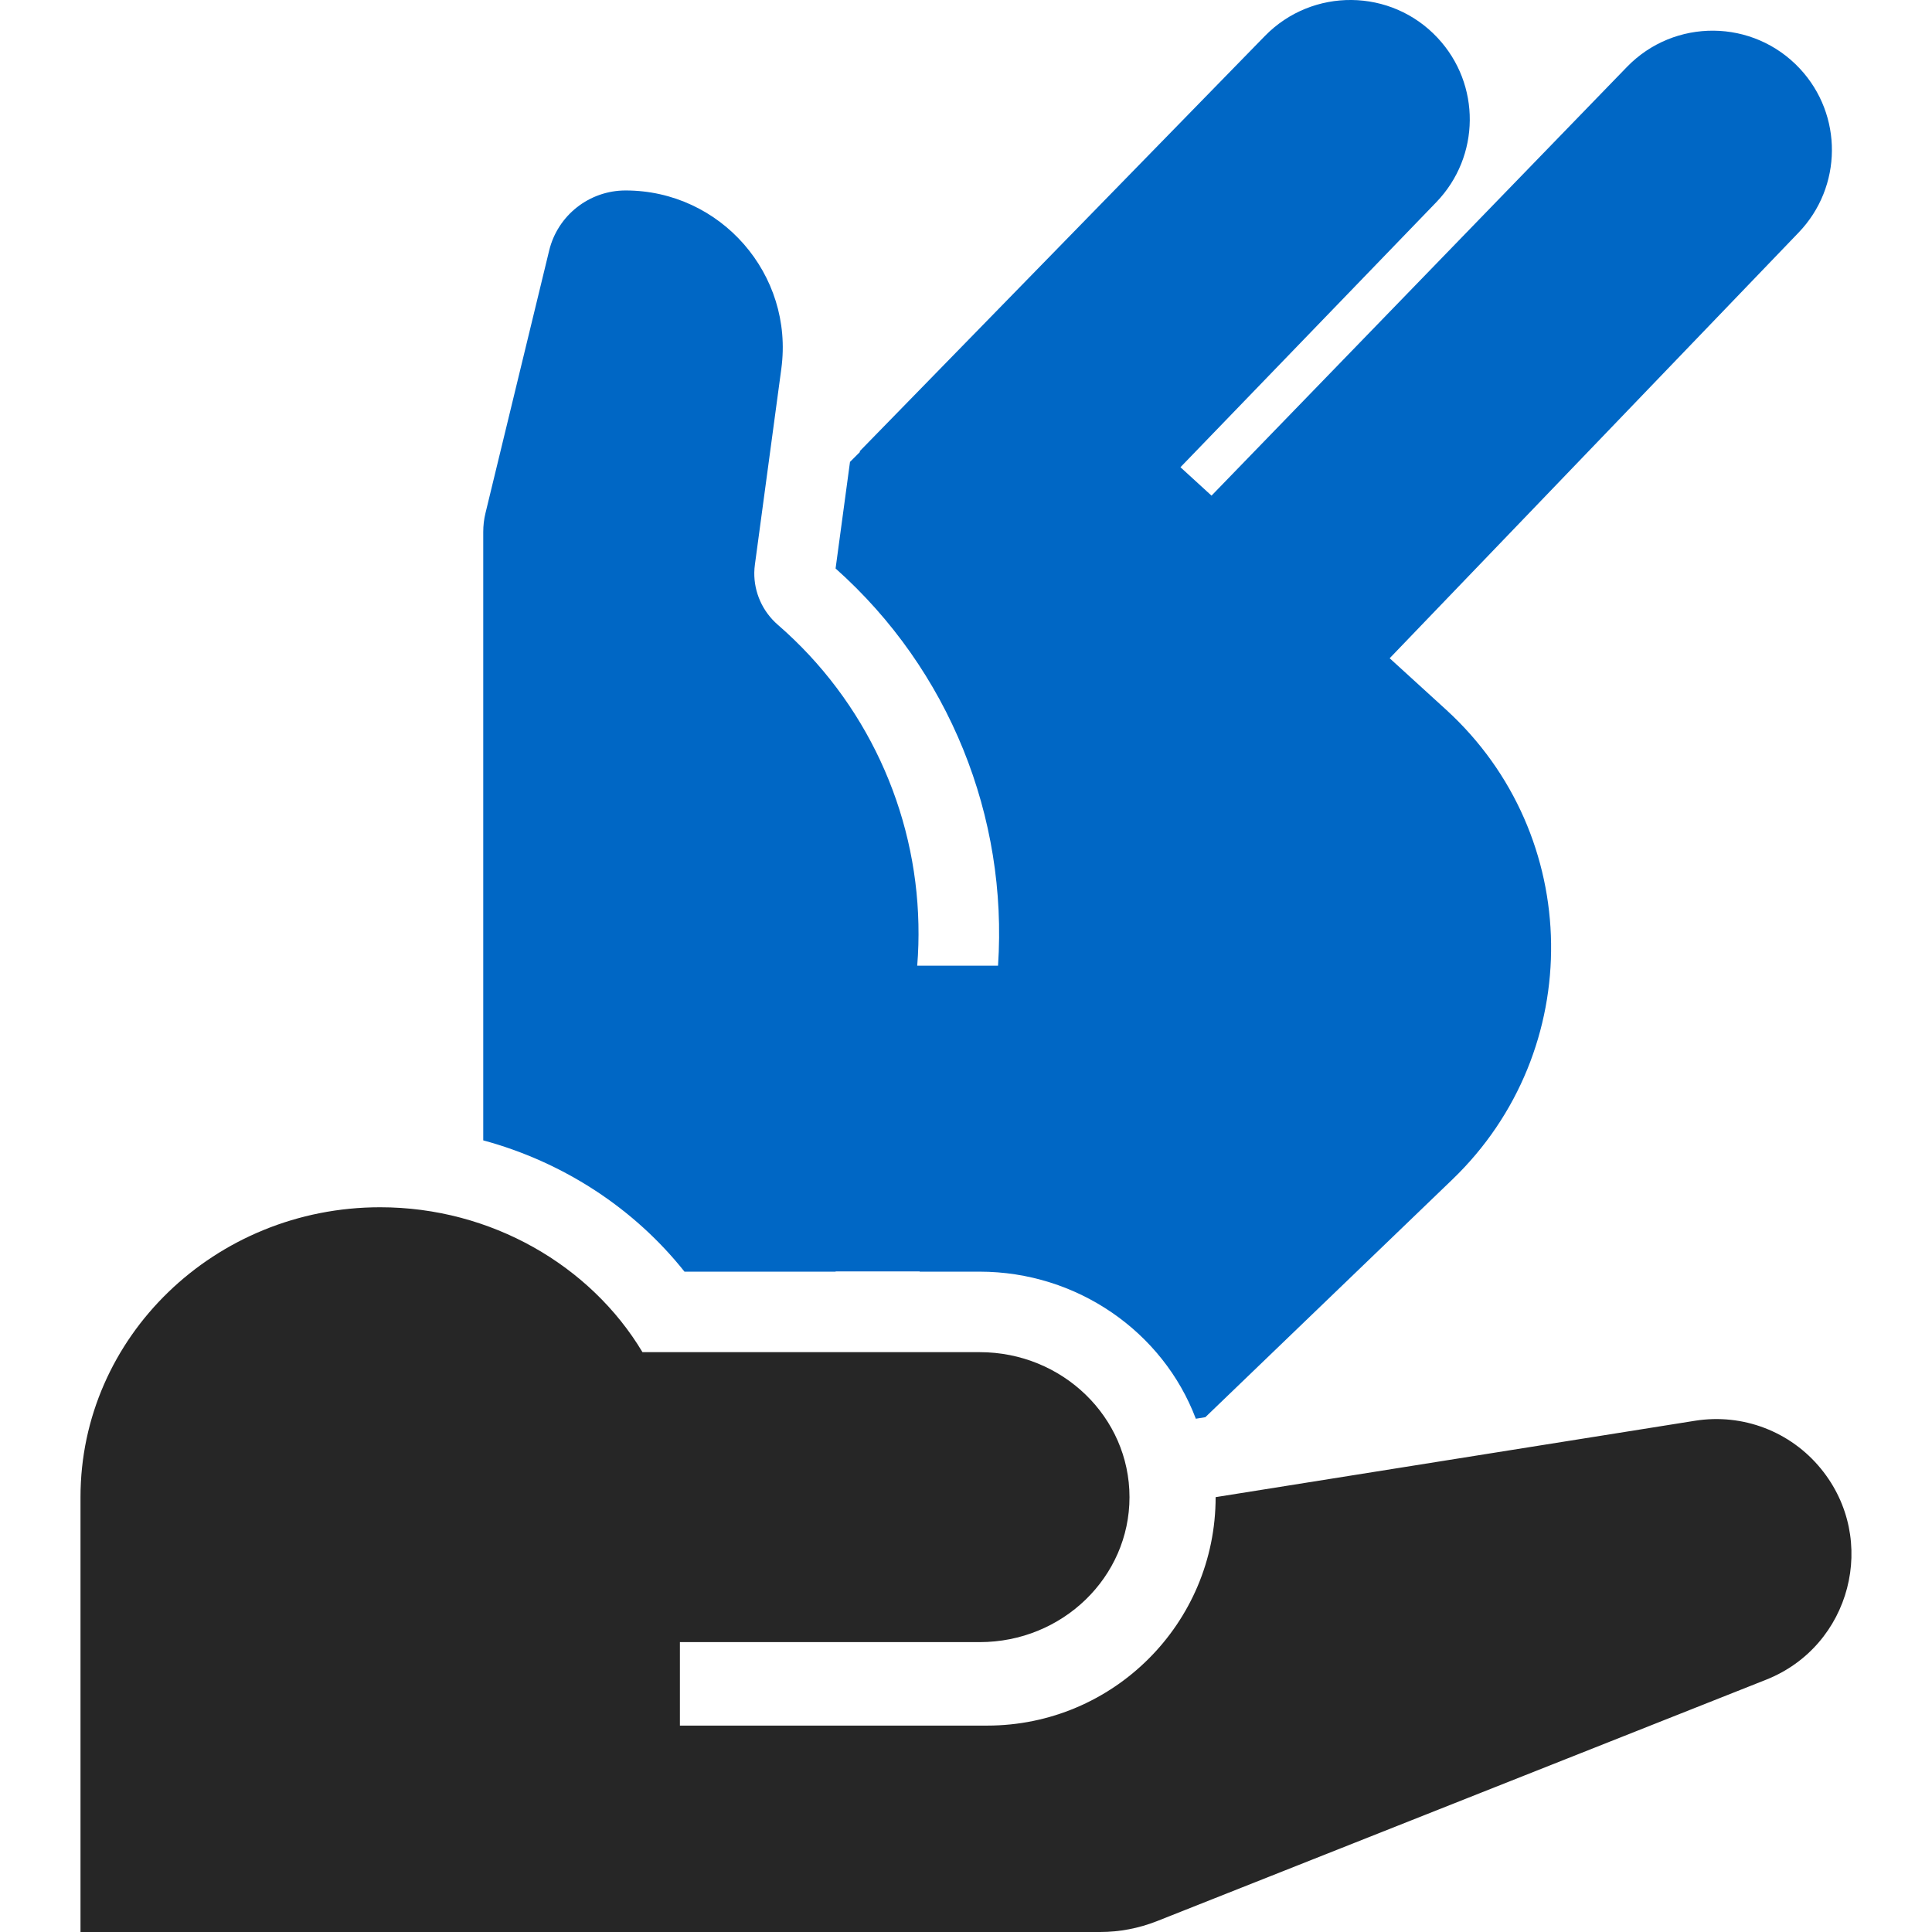 <svg id="SignLanguageTwoHandsFilledBlue" width="24" height="24" viewBox="0 0 24 24" fill="none" xmlns="http://www.w3.org/2000/svg">
<path d="M14.664 5.804L17.842 2.512C18.39 1.944 18.398 1.048 17.859 0.471C17.282 -0.148 16.304 -0.158 15.713 0.447L10.678 5.607L10.684 5.613L10.559 5.738L10.38 7.062C11.795 8.322 12.521 10.152 12.398 11.996H11.394C11.408 11.824 11.413 11.652 11.409 11.481C11.379 10.073 10.761 8.714 9.662 7.761C9.473 7.597 9.367 7.359 9.37 7.113C9.371 7.079 9.373 7.045 9.378 7.011L9.706 4.58C9.864 3.409 8.953 2.366 7.771 2.366C7.32 2.366 6.928 2.675 6.822 3.112L6.031 6.373C6.012 6.45 6.003 6.529 6.003 6.609V14.166C7.001 14.436 7.881 15.014 8.503 15.797H10.38L10.381 15.794H11.425L11.424 15.797H12.169C13.38 15.797 14.447 16.544 14.855 17.624L14.973 17.605L18.042 14.652C19.707 13.05 19.672 10.376 17.966 8.818L17.263 8.177L22.343 2.889C22.889 2.321 22.895 1.427 22.358 0.852C21.779 0.232 20.8 0.223 20.21 0.832L15.05 6.157L14.664 5.804Z" fill="#0067C5"/>
<path d="M12.17 16.797H7.981C7.337 15.721 6.101 14.997 4.723 14.997C2.667 14.997 1 16.609 1 18.598V24H13.667C13.908 24 14.146 23.954 14.37 23.866L21.939 20.866C22.994 20.448 23.339 19.125 22.621 18.246C22.243 17.782 21.648 17.555 21.057 17.649L15.101 18.598C15.101 20.166 13.83 21.436 12.262 21.436H8.446V20.399H12.17C13.198 20.399 14.031 19.592 14.031 18.598C14.031 17.604 13.198 16.797 12.17 16.797Z" fill="#262626"/>
</svg>
